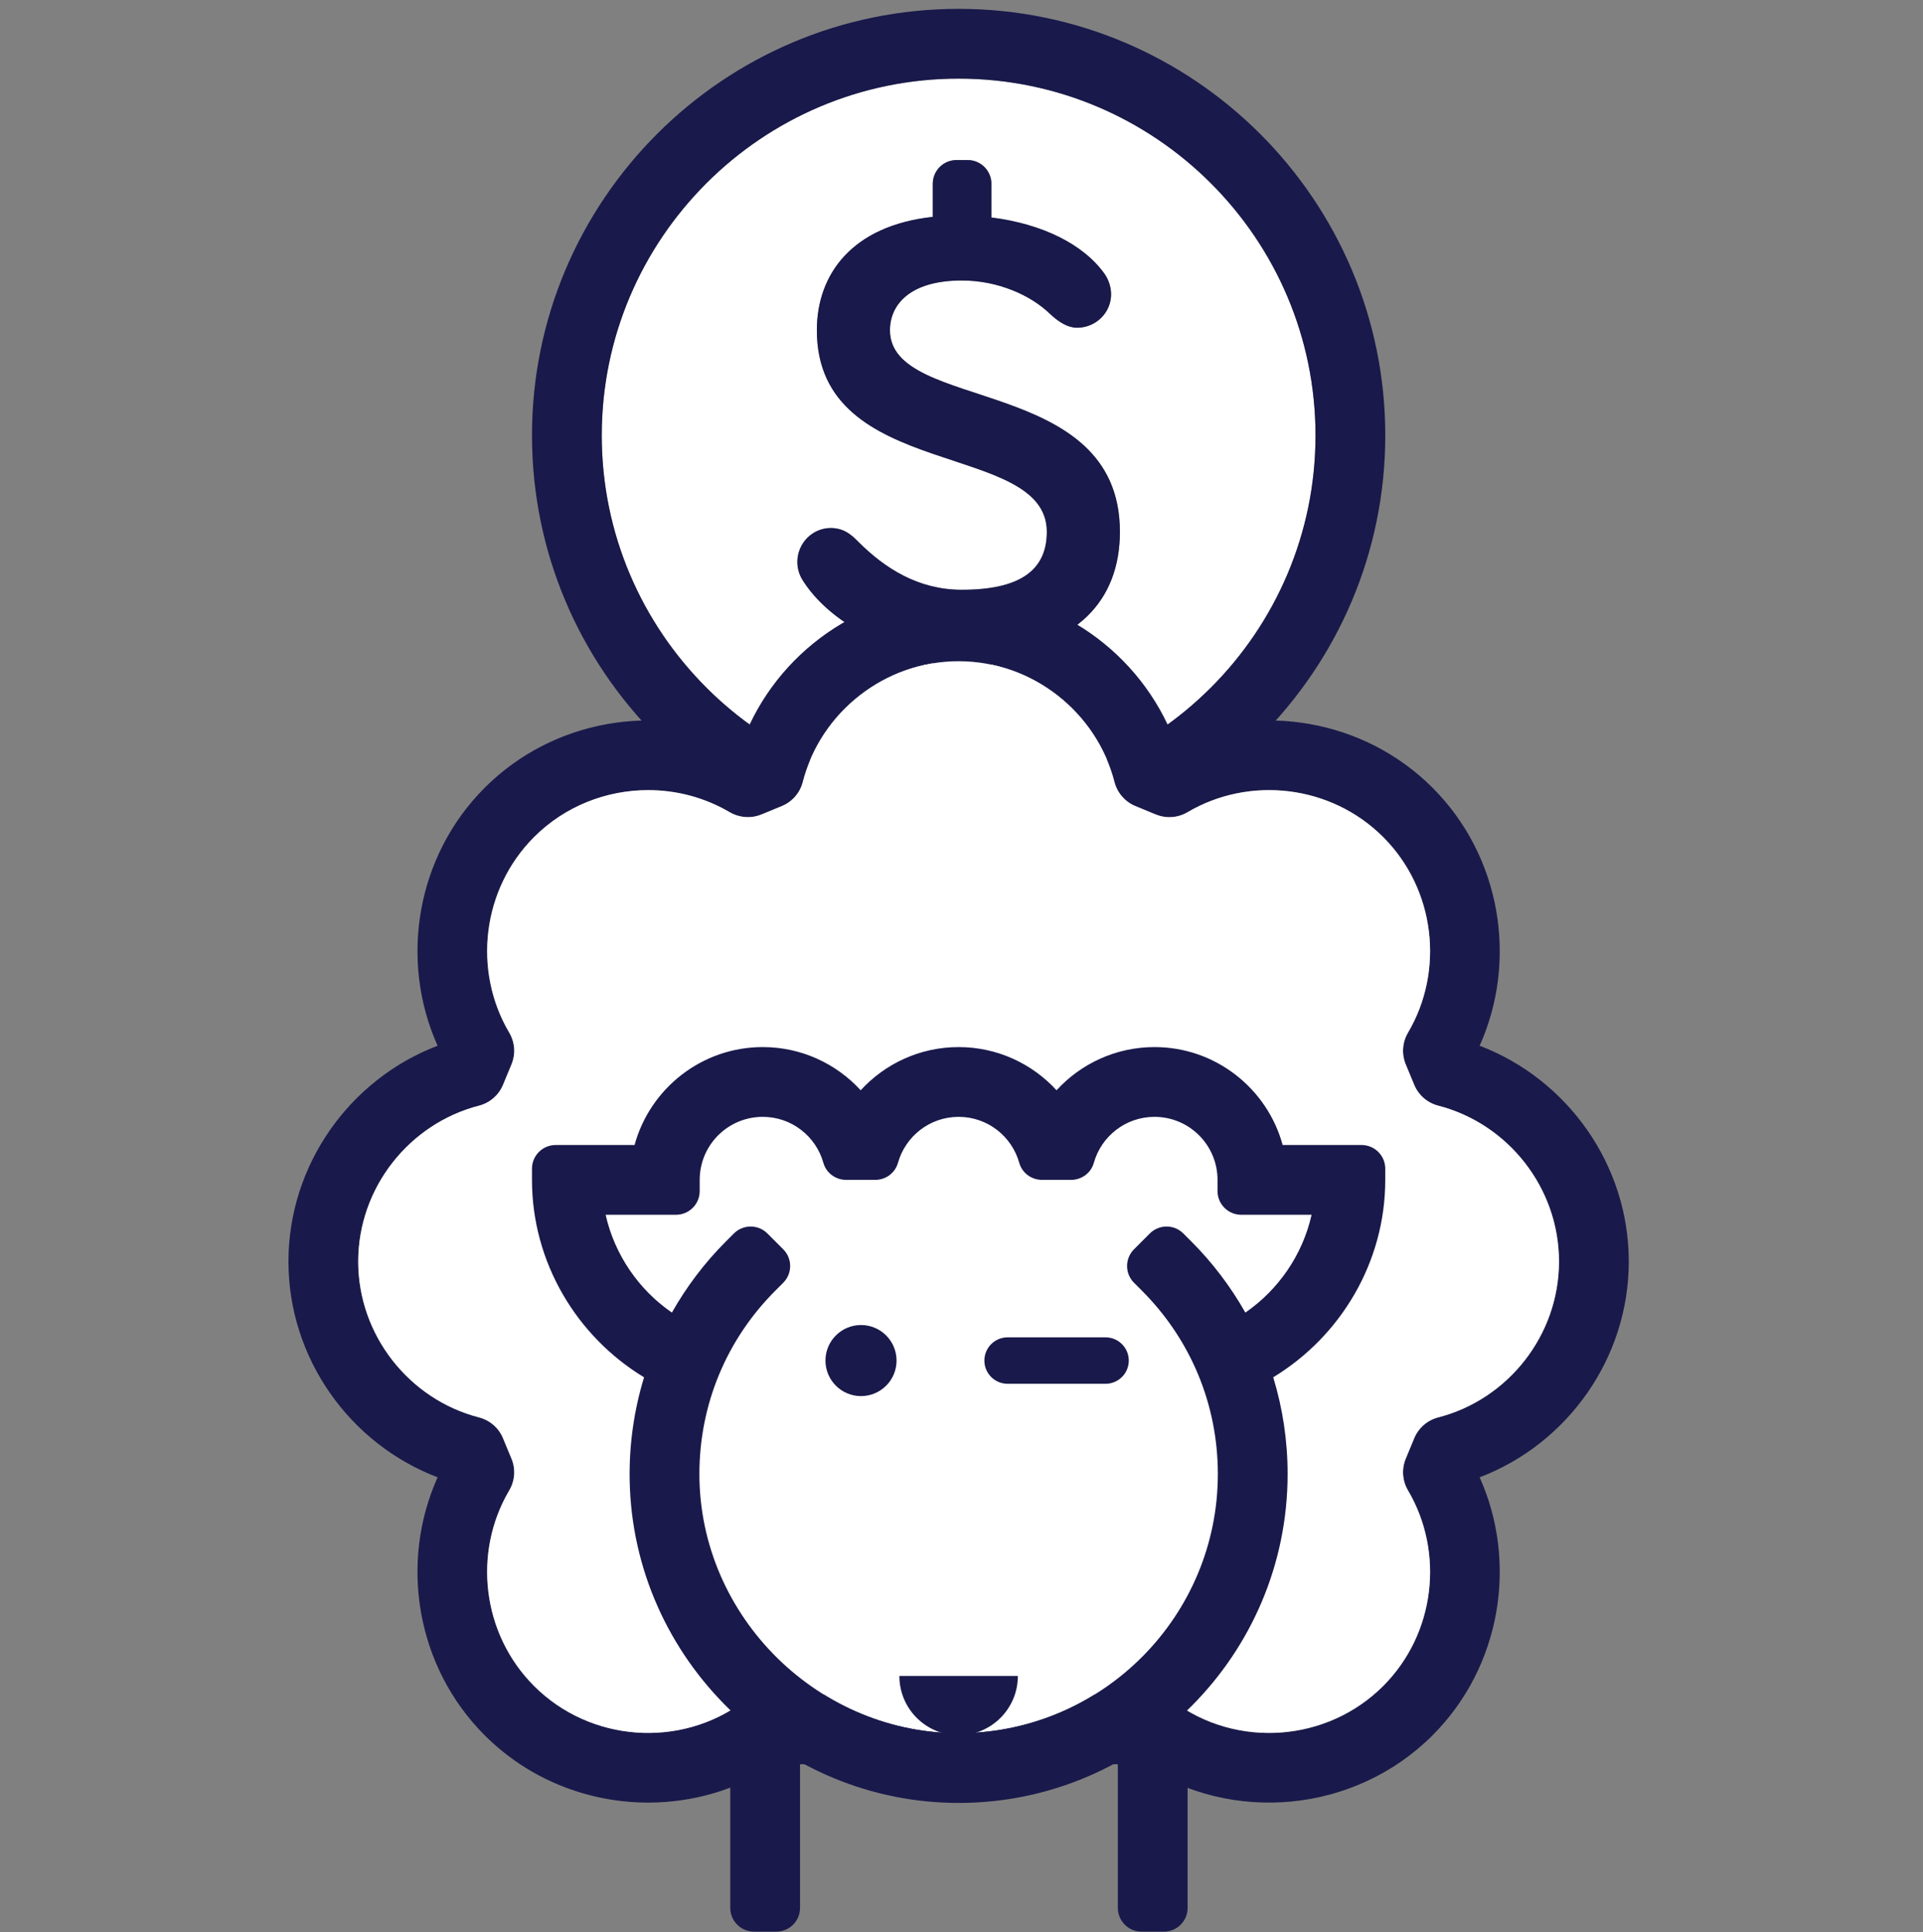 <svg class="icon" viewBox="0 0 200 201" fill="none" xmlns="http://www.w3.org/2000/svg">
<rect x="0" y="0" width="200" height="201" fill="#808080" stroke="none"/>
<path fill-rule="evenodd" clip-rule="evenodd" d="M103.108 68.095V71.629C103.108 73.047 102.207 74.35 100.843 74.732C98.871 75.281 97.013 73.743 97.013 71.765V68.095C90.66 67.309 85.68 63.9 83.449 60.3C83.124 59.775 82.927 59.118 82.927 58.462C82.927 56.499 84.499 54.925 86.399 54.925C87.842 54.925 88.627 55.712 89.283 56.367C92.033 59.118 95.509 61.347 100.03 61.347C105.992 61.347 108.875 59.38 108.875 55.32C108.875 45.752 84.958 50.143 84.958 34.351C84.958 28.518 88.627 23.474 97.013 22.558V19.116C97.013 17.755 98.117 16.65 99.477 16.65H100.644C102.005 16.65 103.108 17.755 103.108 19.116V22.622C108.349 23.279 112.675 25.372 114.903 28.518C115.296 29.11 115.558 29.83 115.558 30.616C115.558 32.515 113.986 34.088 112.019 34.088C111.101 34.088 110.183 33.567 109.205 32.649C107.172 30.68 103.764 29.176 100.03 29.176C94.591 29.176 92.558 31.731 92.558 34.351C92.558 42.934 116.475 38.939 116.475 55.32C116.475 62.528 111.886 67.244 103.108 68.095ZM99.702 8.177C79.236 8.177 62.584 24.827 62.584 45.293C62.584 65.759 79.236 82.409 99.702 82.409C120.168 82.409 136.818 65.759 136.818 45.293C136.818 24.827 120.168 8.177 99.702 8.177Z" fill="white"/>
<path fill-rule="evenodd" clip-rule="evenodd" d="M99.702 82.409C79.237 82.409 62.584 65.76 62.584 45.292C62.584 24.828 79.237 8.178 99.702 8.178C120.168 8.178 136.819 24.828 136.819 45.292C136.819 65.76 120.168 82.409 99.702 82.409ZM99.702 0.921C75.234 0.921 55.329 20.826 55.329 45.292C55.329 69.759 75.234 89.665 99.702 89.665C124.169 89.665 144.075 69.759 144.075 45.292C144.075 20.826 124.169 0.921 99.702 0.921Z" fill="#19194B"/>
<path fill-rule="evenodd" clip-rule="evenodd" d="M92.559 34.351C92.559 31.731 94.59 29.176 100.03 29.176C103.764 29.176 107.171 30.681 109.204 32.649C110.184 33.566 111.102 34.089 112.018 34.089C113.985 34.089 115.557 32.515 115.557 30.617C115.557 29.83 115.295 29.11 114.903 28.518C112.674 25.373 108.349 23.279 103.109 22.622V19.116C103.109 17.755 102.006 16.65 100.645 16.65H99.478C98.117 16.65 97.014 17.755 97.014 19.116V22.558C88.628 23.474 84.957 28.518 84.957 34.351C84.957 50.143 108.874 45.752 108.874 55.32C108.874 59.381 105.991 61.348 100.03 61.348C95.509 61.348 92.034 59.118 89.283 56.368C88.628 55.712 87.841 54.925 86.398 54.925C84.5 54.925 82.928 56.499 82.928 58.463C82.928 59.118 83.123 59.776 83.448 60.3C85.68 63.9 90.66 67.308 97.014 68.095V71.765C97.014 73.744 98.871 75.281 100.843 74.732C102.207 74.35 103.109 73.045 103.109 71.629V68.095C111.887 67.244 116.475 62.526 116.475 55.32C116.475 38.939 92.559 42.934 92.559 34.351Z" fill="#19194B"/>
<path fill-rule="evenodd" clip-rule="evenodd" d="M75.951 198.455C75.951 199.817 77.055 200.92 78.417 200.92H80.743C82.104 200.92 83.207 199.817 83.207 198.455V176.253H75.951V198.455Z" fill="#19194B"/>
<path fill-rule="evenodd" clip-rule="evenodd" d="M116.262 176.253V198.455C116.262 199.817 117.365 200.921 118.726 200.921H121.054C122.414 200.921 123.517 199.817 123.517 198.455V176.253H116.262Z" fill="#19194B"/>
<path fill-rule="evenodd" clip-rule="evenodd" d="M149.577 147.435C148.452 147.725 147.531 148.525 147.087 149.597L146.202 151.731C145.759 152.804 145.846 154.023 146.434 155.021C150.252 161.493 149.27 169.96 143.854 175.374C138.017 181.212 128.632 181.897 122.024 176.973L119.856 176.251H79.543L77.374 176.973C70.77 181.899 61.384 181.212 55.548 175.374C50.13 169.958 49.147 161.493 52.966 155.021C53.558 154.023 53.645 152.804 53.199 151.731L52.315 149.597C51.871 148.525 50.948 147.725 49.824 147.435C42.549 145.558 37.255 138.878 37.255 131.22C37.255 123.563 42.549 116.879 49.824 115.006C50.948 114.716 51.871 113.916 52.315 112.842L53.199 110.709C53.645 109.636 53.558 108.418 52.966 107.419C49.148 100.949 50.132 92.482 55.548 87.066C58.774 83.837 63.085 82.185 67.413 82.185C70.332 82.185 73.257 82.937 75.861 84.465C76.874 85.06 78.102 85.168 79.189 84.717L81.322 83.834C82.394 83.391 83.194 82.468 83.484 81.345C85.359 74.067 92.043 68.777 99.699 68.777C107.358 68.777 114.04 74.067 115.916 81.344C116.207 82.467 117.007 83.391 118.077 83.834L120.211 84.717C121.283 85.163 122.501 85.076 123.503 84.486C129.971 80.668 138.438 81.65 143.854 87.066C149.27 92.482 150.252 100.949 146.434 107.419C145.846 108.419 145.759 109.636 146.202 110.709L147.087 112.844C147.531 113.916 148.452 114.716 149.577 115.006C156.852 116.879 162.143 123.563 162.143 131.22C162.143 138.878 156.852 145.558 149.577 147.435ZM153.89 108.775C157.88 99.871 156.109 89.06 148.987 81.936C141.861 74.81 131.05 73.039 122.146 77.032C118.672 67.913 109.776 61.52 99.699 61.52C89.625 61.52 80.728 67.913 77.255 77.032C68.349 73.039 57.539 74.81 50.415 81.936C43.289 89.06 41.521 99.872 45.512 108.775C36.393 112.247 30 121.145 30 131.22C30 141.296 36.393 150.194 45.512 153.666C41.519 162.569 43.289 173.381 50.415 180.505C55.041 185.131 61.221 187.5 67.424 187.5C72.044 187.498 76.679 186.184 80.694 183.508H118.707C128.106 189.777 140.912 188.579 148.987 180.505C156.109 173.381 157.88 162.569 153.89 153.666C163.006 150.194 169.4 141.296 169.4 131.22C169.4 121.145 163.007 112.247 153.89 108.775Z" fill="#19194B"/>
<path fill-rule="evenodd" clip-rule="evenodd" d="M149.579 115.005C148.454 114.715 147.531 113.915 147.087 112.845L146.202 110.709C145.759 109.637 145.846 108.417 146.434 107.419C150.252 100.949 149.27 92.482 143.854 87.066C138.438 81.65 129.971 80.668 123.503 84.486C122.501 85.076 121.283 85.163 120.211 84.717L118.077 83.834C117.007 83.391 116.207 82.466 115.917 81.344C114.04 74.067 107.358 68.777 99.699 68.777C92.043 68.777 85.361 74.067 83.484 81.345C83.194 82.468 82.394 83.391 81.322 83.834L79.189 84.717C78.102 85.168 76.874 85.06 75.862 84.465C73.257 82.939 70.332 82.186 67.413 82.186C63.085 82.186 58.774 83.838 55.548 87.066C50.132 92.482 49.148 100.949 52.966 107.419C53.558 108.417 53.645 109.637 53.199 110.709L52.315 112.843C51.871 113.915 50.948 114.715 49.824 115.005C42.549 116.881 37.255 123.562 37.255 131.221C37.255 138.878 42.549 145.561 49.824 147.435C50.948 147.725 51.871 148.525 52.315 149.599L53.199 151.731C53.645 152.805 53.558 154.023 52.966 155.021C49.147 161.493 50.13 169.958 55.548 175.374C61.384 181.213 70.77 181.9 77.374 176.971L79.543 176.251H119.856L122.023 176.971C128.632 181.898 138.017 181.213 143.854 175.374C149.27 169.96 150.252 161.493 146.434 155.021C145.846 154.023 145.759 152.805 146.202 151.731L147.087 149.599C147.531 148.525 148.452 147.725 149.577 147.435C156.852 145.559 162.143 138.878 162.143 131.221C162.143 123.562 156.852 116.881 149.579 115.005Z" fill="white"/>
<path fill-rule="evenodd" clip-rule="evenodd" d="M129.522 136.532C128.007 133.853 126.13 131.36 123.894 129.124L123.071 128.301C122.111 127.339 120.549 127.339 119.586 128.301L117.942 129.947C116.98 130.909 116.98 132.468 117.942 133.43L118.765 134.253C123.857 139.348 126.661 146.118 126.661 153.318C126.661 168.042 114.798 180.046 100.129 180.277C85.241 180.51 72.738 168.209 72.74 153.318C72.74 146.118 75.543 139.348 80.636 134.253L81.459 133.43C82.421 132.468 82.421 130.909 81.459 129.947L79.813 128.301C78.851 127.339 77.29 127.339 76.328 128.301L75.505 129.124C73.271 131.36 71.392 133.853 69.879 136.532C66.43 134.152 63.922 130.519 62.988 126.357H70.307C71.668 126.357 72.771 125.254 72.771 123.893V122.729C72.771 119.107 75.707 116.171 79.328 116.171C82.336 116.171 84.865 118.199 85.638 120.959C85.933 122.011 86.906 122.726 87.998 122.726H91.031C92.122 122.726 93.096 122.011 93.391 120.959C94.165 118.199 96.693 116.171 99.701 116.171C102.709 116.171 105.236 118.199 106.009 120.959C106.304 122.011 107.279 122.726 108.371 122.726H111.402C112.493 122.726 113.469 122.011 113.762 120.959C114.534 118.199 117.064 116.171 120.072 116.171C123.693 116.171 126.629 119.107 126.629 122.729V123.893C126.629 125.254 127.732 126.357 129.092 126.357H136.412C135.477 130.519 132.971 134.152 129.522 136.532Z" fill="white"/>
<path fill-rule="evenodd" clip-rule="evenodd" d="M129.522 136.532C128.007 133.853 126.13 131.36 123.894 129.124L123.071 128.301C122.111 127.339 120.548 127.339 119.586 128.301L117.942 129.947C116.98 130.909 116.98 132.468 117.942 133.43L118.765 134.253C123.856 139.348 126.661 146.118 126.661 153.318C126.661 168.042 114.798 180.046 100.128 180.277C85.241 180.51 72.738 168.209 72.74 153.318C72.74 146.118 75.543 139.348 80.636 134.253L81.459 133.43C82.421 132.468 82.421 130.909 81.459 129.947L79.813 128.301C78.851 127.339 77.29 127.339 76.328 128.301L75.505 129.124C73.271 131.36 71.392 133.853 69.879 136.532C66.43 134.152 63.922 130.519 62.988 126.357H70.307C71.668 126.357 72.771 125.254 72.771 123.893V122.729C72.771 119.107 75.707 116.171 79.328 116.171C82.336 116.171 84.865 118.199 85.637 120.959C85.932 122.011 86.906 122.726 87.998 122.726H91.031C92.122 122.726 93.096 122.011 93.391 120.959C94.165 118.199 96.692 116.171 99.701 116.171C102.709 116.171 105.236 118.199 106.008 120.959C106.303 122.011 107.279 122.726 108.37 122.726H111.401C112.493 122.726 113.469 122.011 113.762 120.959C114.534 118.199 117.063 116.171 120.071 116.171C123.693 116.171 126.628 119.107 126.628 122.729V123.893C126.628 125.254 127.732 126.357 129.092 126.357H136.411C135.477 130.519 132.971 134.152 129.522 136.532ZM141.606 119.1H133.402C131.805 113.238 126.433 108.914 120.071 108.914C116.044 108.914 112.411 110.648 109.885 113.407C107.357 110.648 103.728 108.914 99.701 108.914C95.673 108.914 92.042 110.648 89.514 113.407C86.988 110.648 83.356 108.914 79.328 108.914C72.966 108.914 67.596 113.238 65.998 119.1H57.793C56.432 119.1 55.328 120.203 55.328 121.564V122.729C55.328 131.309 59.978 139.017 66.986 143.264C65.94 146.684 65.421 150.287 65.488 153.975C65.835 172.597 81.284 187.647 99.91 187.535C118.681 187.421 133.917 172.115 133.917 153.318C133.917 149.856 133.403 146.472 132.418 143.254C132.418 143.258 132.42 143.259 132.42 143.261C139.424 139.012 144.072 131.306 144.072 122.729V121.564C144.072 120.203 142.969 119.1 141.606 119.1Z" fill="#19194B"/>
<path fill-rule="evenodd" clip-rule="evenodd" d="M93.245 141.522C93.245 143.562 91.59 145.218 89.549 145.218C87.508 145.218 85.852 143.562 85.852 141.522C85.852 139.481 87.508 137.825 89.549 137.825C91.59 137.825 93.245 139.481 93.245 141.522Z" fill="#19194B"/>
<path fill-rule="evenodd" clip-rule="evenodd" d="M105.86 174.332C105.86 177.734 103.101 180.492 99.699 180.492C96.298 180.492 93.539 177.734 93.539 174.332H105.86Z" fill="#19194B"/>
<path fill-rule="evenodd" clip-rule="evenodd" d="M114.981 143.937H104.795C103.461 143.937 102.38 142.855 102.38 141.521C102.38 140.188 103.461 139.106 104.795 139.106H114.981C116.314 139.106 117.398 140.188 117.398 141.521C117.398 142.855 116.314 143.937 114.981 143.937Z" fill="#19194B"/>
</svg>
